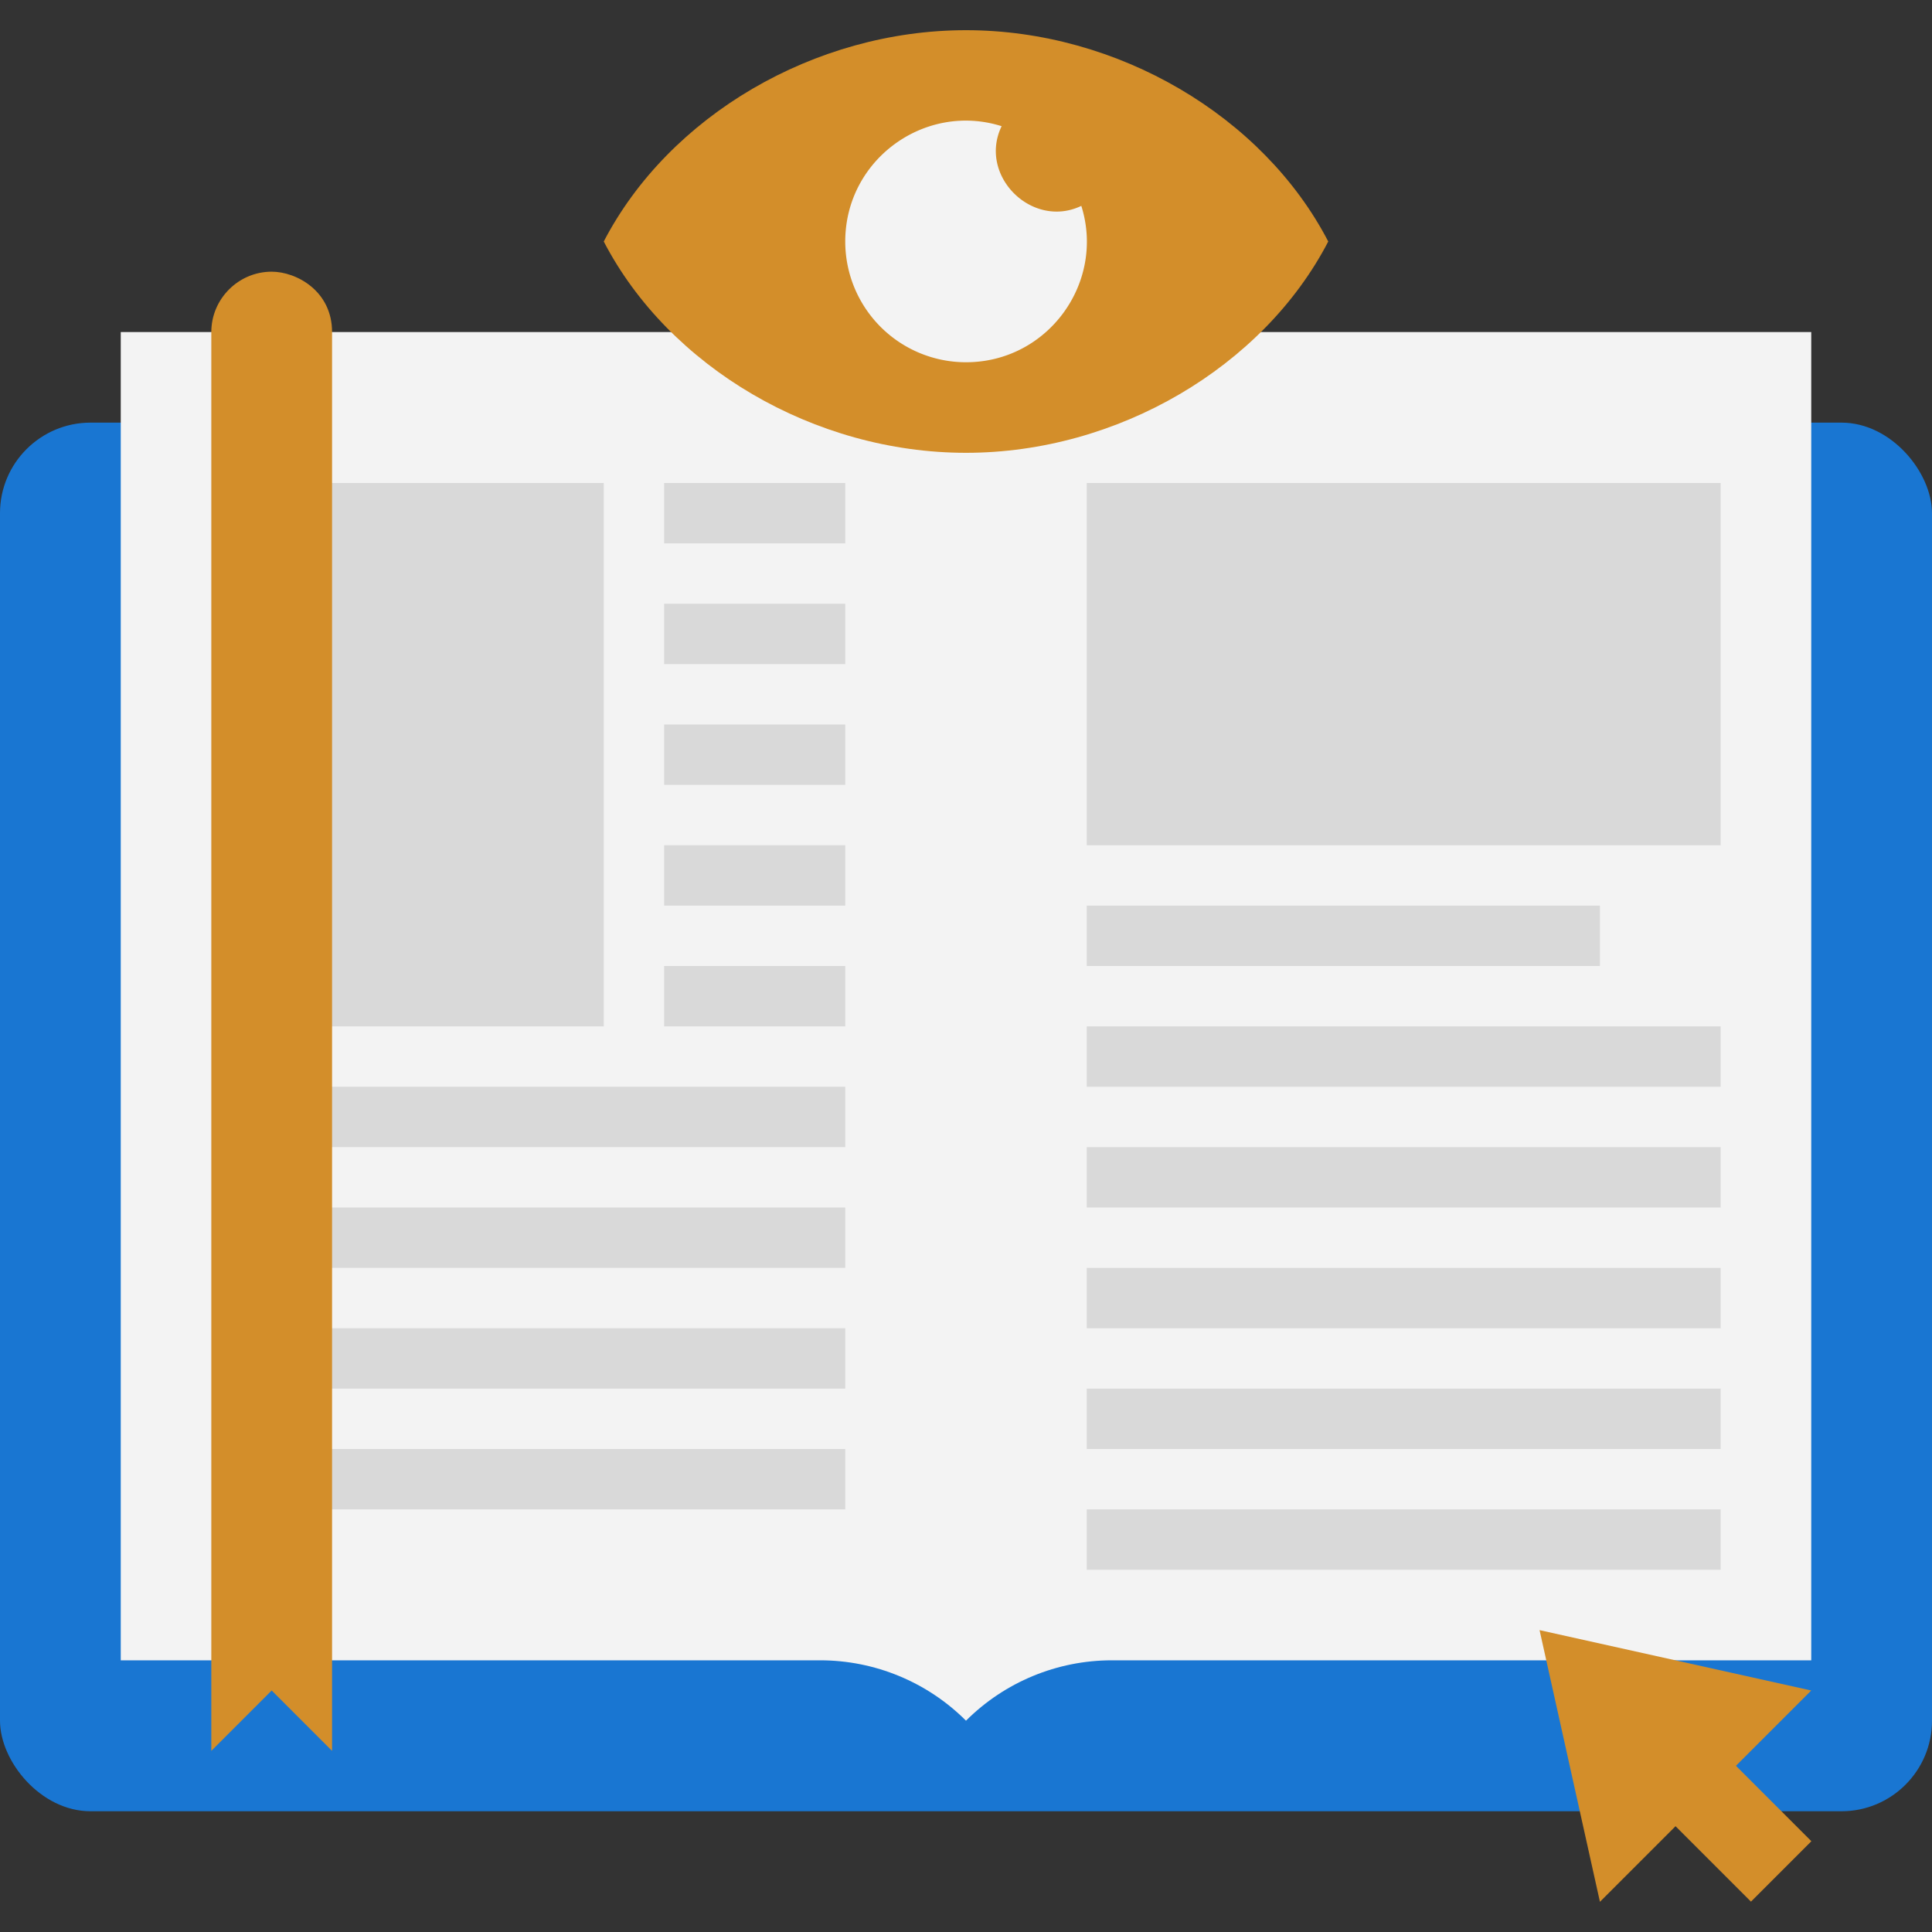 <svg xmlns="http://www.w3.org/2000/svg" viewBox="0 0 64 64" xmlns:v="https://vecta.io/nano"><rect x="0" y="0" width="64" height="64" fill="#333333" stroke="none"/><rect y="14" width="64" height="46" rx="3" fill="#1976d2"/><g fill="#f3f3f3"><path d="M32 14.41V57c-1.28-1.28-3.02-2-4.83-2H4V11h24.59c1.92 0 3.41 1.56 3.41 3.41z"/><path d="M32 14.41V57c1.28-1.28 3.02-2 4.83-2H60V11H35.41C33.49 11 32 12.56 32 14.41z"/></g><path d="M36 16h21v12H36zM8 16h12v18H8zm28 14h17v2H36zm0 4h21v2H36zm0 4h21v2H36zm0 4h21v2H36zm0 4h21v2H36zm0 4h21v2H36zM22 16h6v2h-6zm0 4h6v2h-6zm0 4h6v2h-6zm0 4h6v2h-6zm0 4h6v2h-6zm-12 4h18v2H10zm0 4h18v2H10zm0 4h18v2H10zm0 4h18v2H10z" fill="#d9d9d9"/><g fill="#d38e2a"><path d="M11 11v47l-2-2-2 2V11c0-1.1.9-2 2-2 .81 0 2 .63 2 2zm42 52l-2-9 9 2-7 7z"/><path d="M53.004 57.995l2.001-2.001 4.999 4.999-2.001 2.001zM44 8c-2.16 4.16-6.98 7-12 7s-9.84-2.84-12-7c2.16-4.16 6.98-7 12-7s9.84 2.84 12 7z"/></g><path d="M32 12a4 4 0 0 1-4-4c0-2.72 2.65-4.62 5.18-3.82-.79 1.64 1.01 3.42 2.64 2.64.8 2.53-1.1 5.18-3.82 5.18z" fill="#f3f3f3"/></svg>